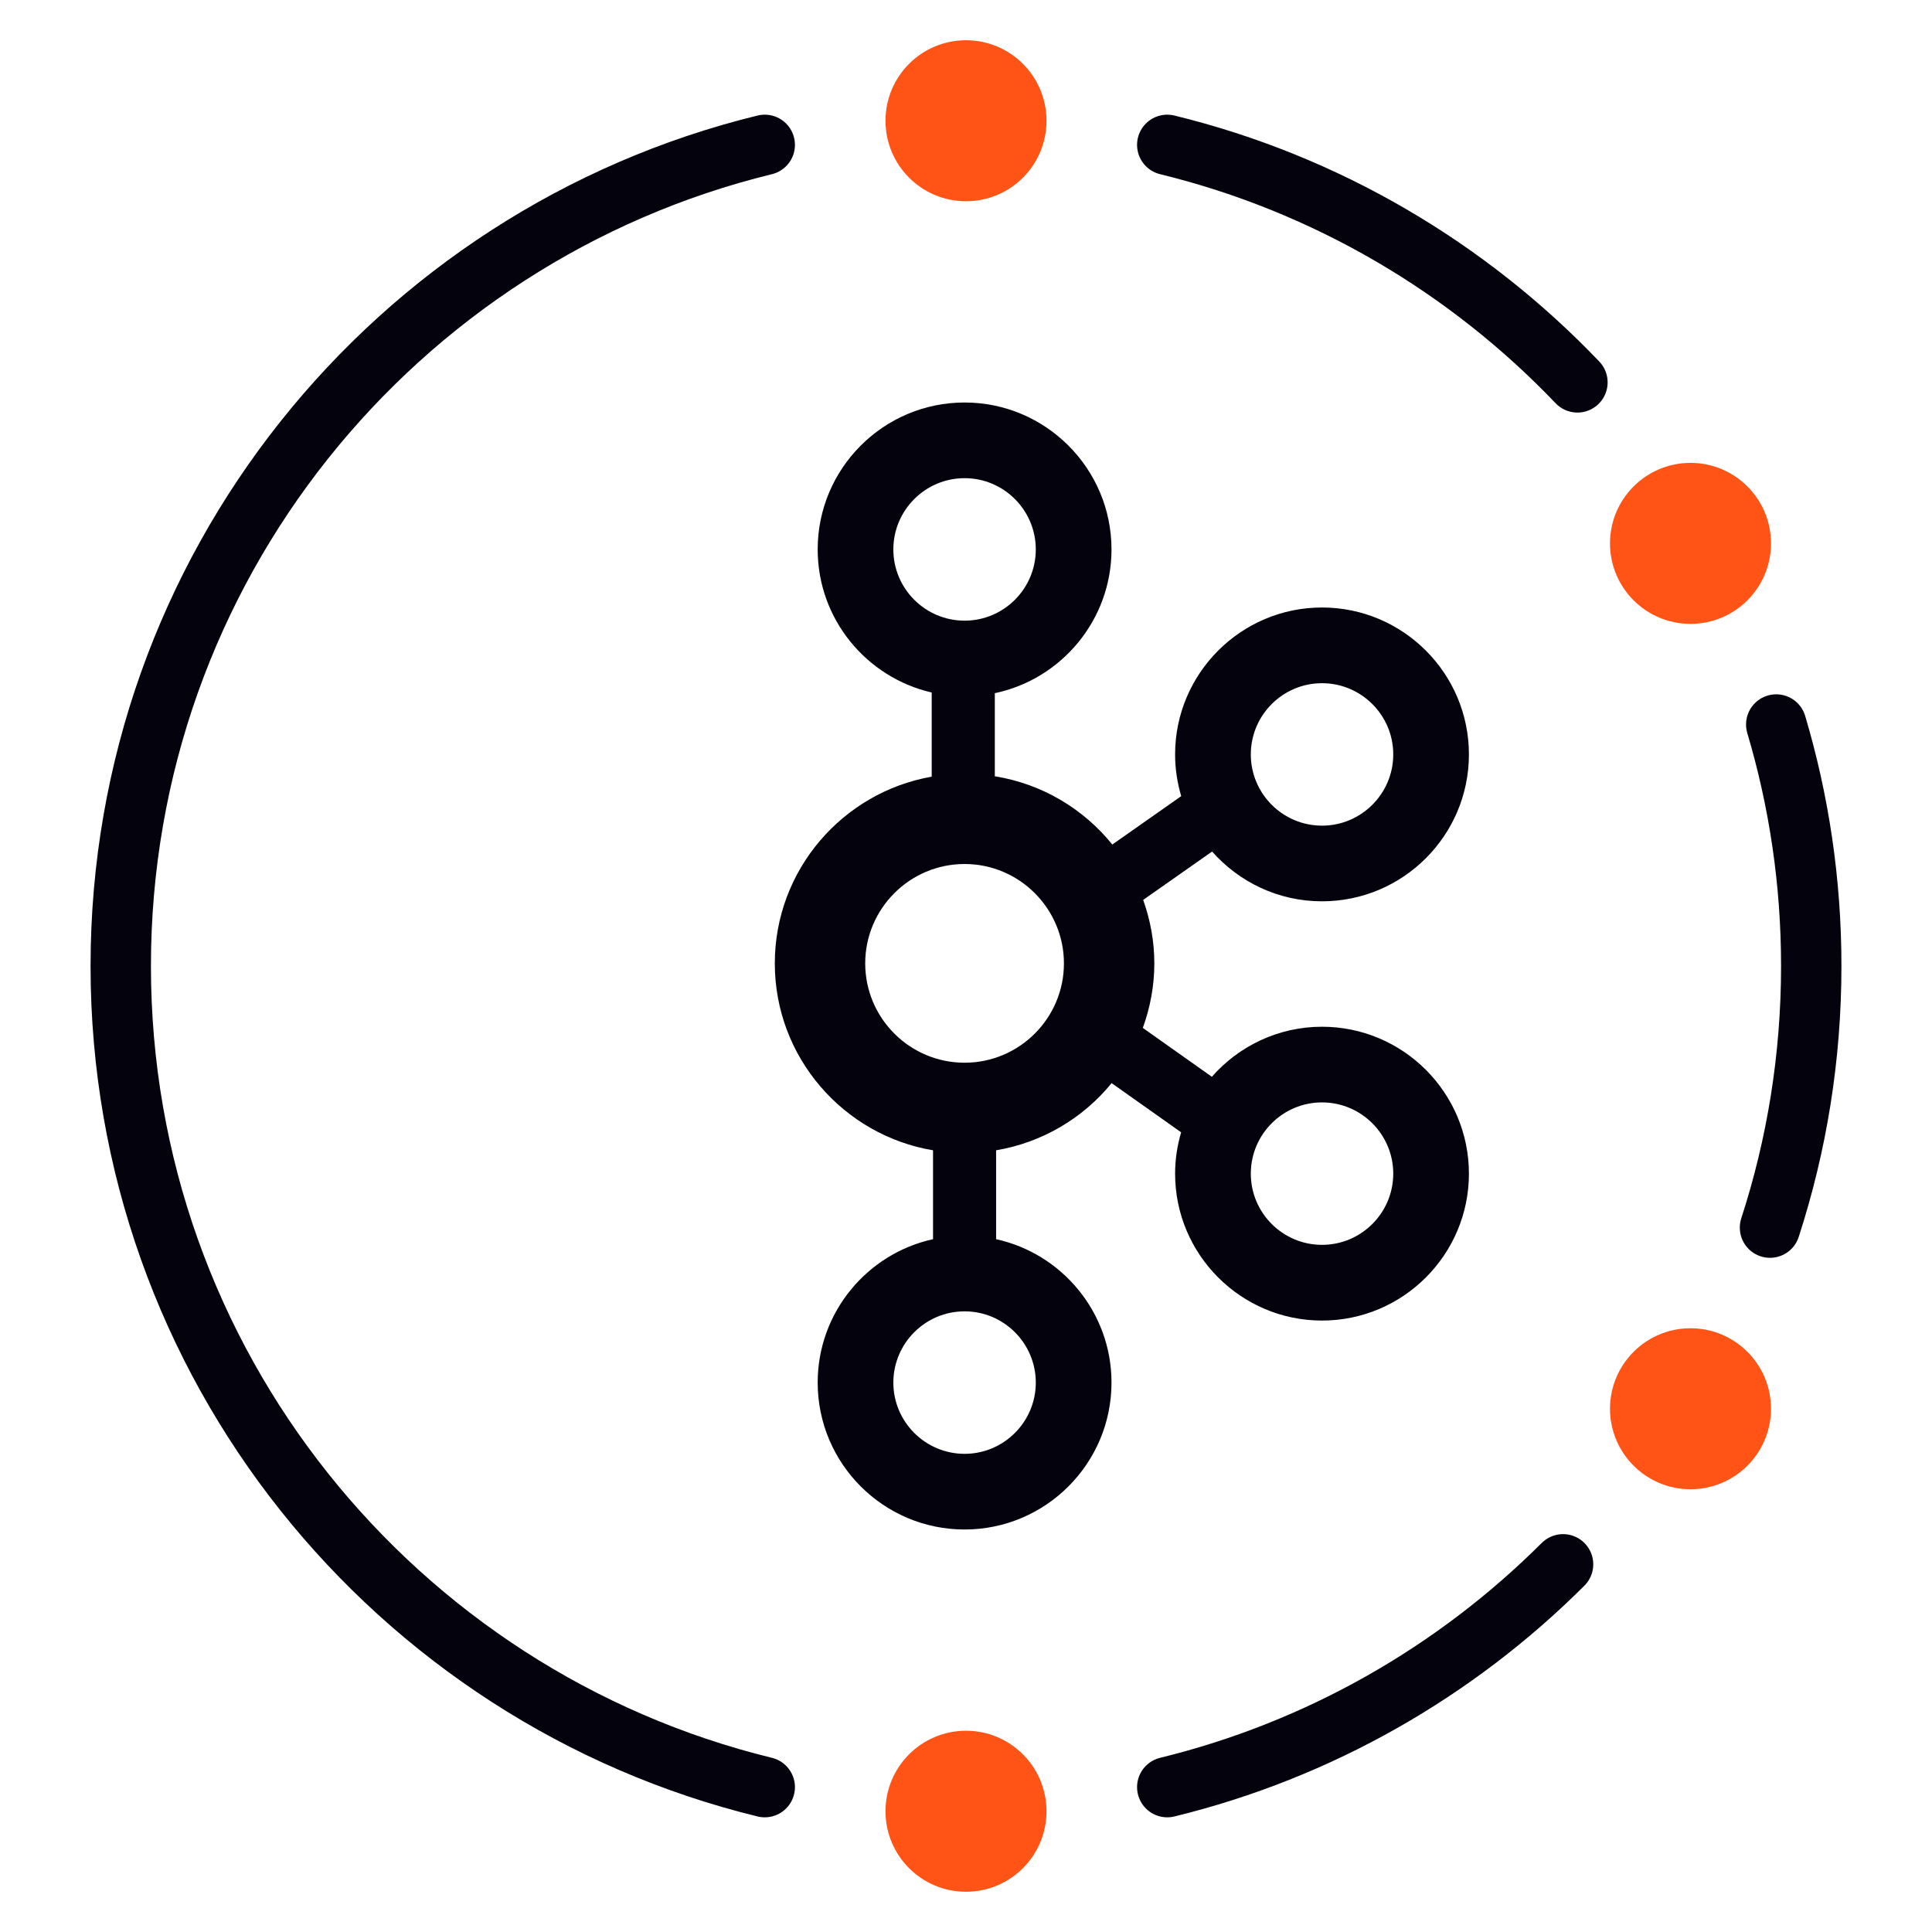 <svg width="48" height="48" viewBox="0 0 48 48" fill="none" xmlns="http://www.w3.org/2000/svg">
<path d="M19 3.599C9.816 5.842 3 14.125 3 24C3 33.875 9.816 42.158 19 44.401M29 3.599C32.954 4.565 36.469 6.65 39.191 9.5M44.13 18C44.696 19.901 45 21.915 45 24C45 26.269 44.64 28.453 43.975 30.5M38.834 38.865C36.165 41.528 32.783 43.477 29 44.401" stroke="#03020D" stroke-width="1.5" stroke-linecap="round"/>
<circle cx="42" cy="13.5" r="2" fill="#FF5416"/>
<circle cx="24" cy="3" r="2" fill="#FF5416"/>
<circle cx="24" cy="45" r="2" fill="#FF5416"/>
<circle cx="42" cy="35" r="2" fill="#FF5416"/>
<path d="M32.845 25.509C31.755 25.509 30.777 25.992 30.108 26.752L28.393 25.538C28.575 25.037 28.679 24.498 28.679 23.935C28.679 23.381 28.578 22.852 28.402 22.358L30.114 21.156C30.783 21.913 31.758 22.393 32.845 22.393C34.858 22.393 36.495 20.756 36.495 18.743C36.495 16.731 34.858 15.093 32.845 15.093C30.833 15.093 29.195 16.731 29.195 18.743C29.195 19.104 29.25 19.451 29.347 19.78L27.635 20.982C26.919 20.095 25.889 19.475 24.716 19.286V17.222C26.369 16.875 27.615 15.405 27.615 13.65C27.615 11.637 25.977 10 23.965 10C21.952 10 20.315 11.637 20.315 13.65C20.315 15.382 21.528 16.833 23.148 17.205V19.296C20.937 19.684 19.25 21.614 19.25 23.935C19.25 26.267 20.954 28.204 23.181 28.579V30.787C21.544 31.146 20.315 32.606 20.315 34.35C20.315 36.363 21.952 38 23.965 38C25.977 38 27.615 36.363 27.615 34.35C27.615 32.606 26.385 31.146 24.748 30.787V28.579C25.899 28.385 26.91 27.778 27.618 26.91L29.345 28.132C29.249 28.458 29.195 28.802 29.195 29.159C29.195 31.171 30.833 32.809 32.845 32.809C34.858 32.809 36.495 31.171 36.495 29.159C36.495 27.146 34.858 25.509 32.845 25.509V25.509ZM32.845 16.974C33.821 16.974 34.615 17.768 34.615 18.743C34.615 19.719 33.821 20.513 32.845 20.513C31.869 20.513 31.076 19.719 31.076 18.743C31.076 17.768 31.869 16.974 32.845 16.974V16.974ZM22.195 13.65C22.195 12.675 22.989 11.88 23.965 11.88C24.941 11.88 25.734 12.675 25.734 13.65C25.734 14.626 24.941 15.42 23.965 15.42C22.989 15.42 22.195 14.626 22.195 13.65V13.65ZM25.734 34.35C25.734 35.325 24.941 36.12 23.965 36.12C22.989 36.12 22.195 35.325 22.195 34.35C22.195 33.374 22.989 32.58 23.965 32.58C24.941 32.58 25.734 33.374 25.734 34.35ZM23.965 26.403C22.603 26.403 21.496 25.296 21.496 23.935C21.496 22.574 22.603 21.466 23.965 21.466C25.326 21.466 26.433 22.574 26.433 23.935C26.433 25.296 25.326 26.403 23.965 26.403V26.403ZM32.845 30.928C31.869 30.928 31.076 30.134 31.076 29.159C31.076 28.183 31.869 27.389 32.845 27.389C33.821 27.389 34.615 28.183 34.615 29.159C34.615 30.134 33.821 30.928 32.845 30.928Z" fill="#03020D"/>
</svg>
